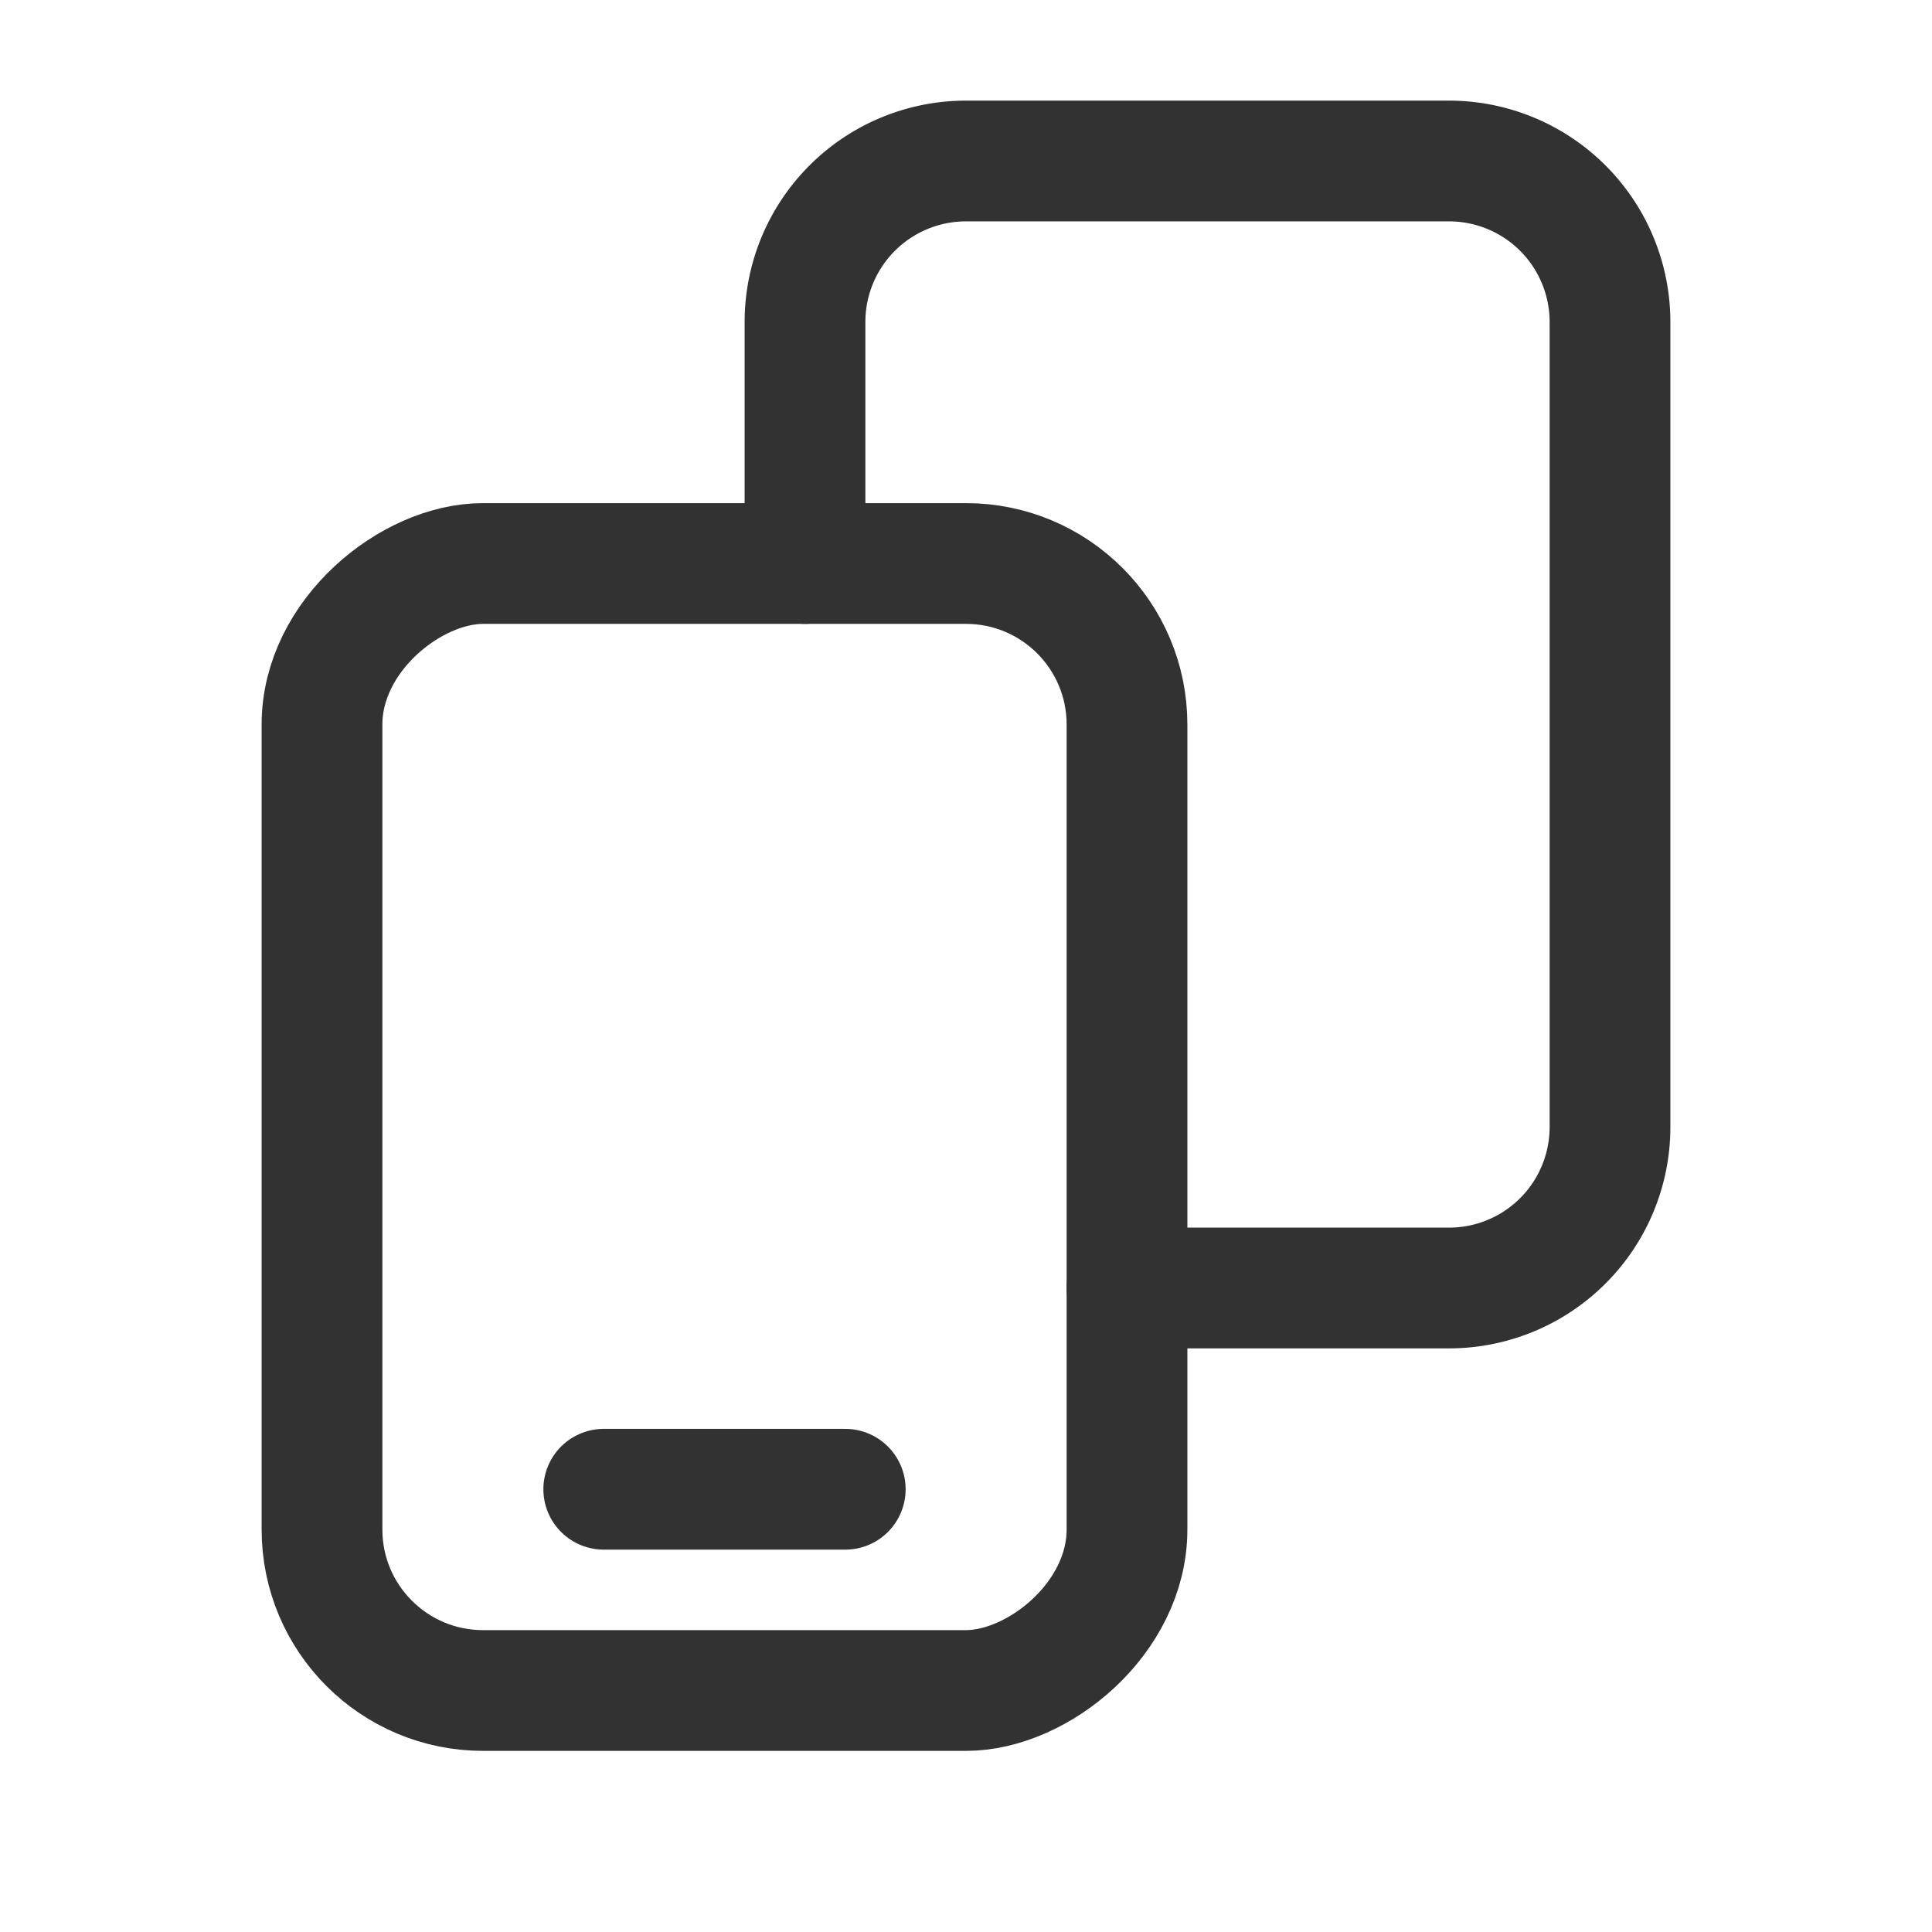 <svg id="Layer_3" data-name="Layer 3" xmlns="http://www.w3.org/2000/svg" viewBox="0 0 24 24"><path d="M10.5,18.5,7.5,18.5" fill="none" stroke="#323232" stroke-linecap="round" stroke-linejoin="round" stroke-width="1.5"/><path d="M14,16h4a2,2,0,0,0,2-2V4a2,2,0,0,0-2-2H12a2,2,0,0,0-2,2V7" fill="none" stroke="#323232" stroke-linecap="round" stroke-linejoin="round" stroke-width="1.5"/><rect x="2" y="9" width="14" height="10" rx="2" transform="translate(23 5) rotate(90)" stroke-width="1.5" stroke="#323232" stroke-linecap="round" stroke-linejoin="round" fill="none"/><path d="M0,0H24V24H0Z" fill="none"/><path d="M24,24H0V0H24Z" fill="none"/></svg>